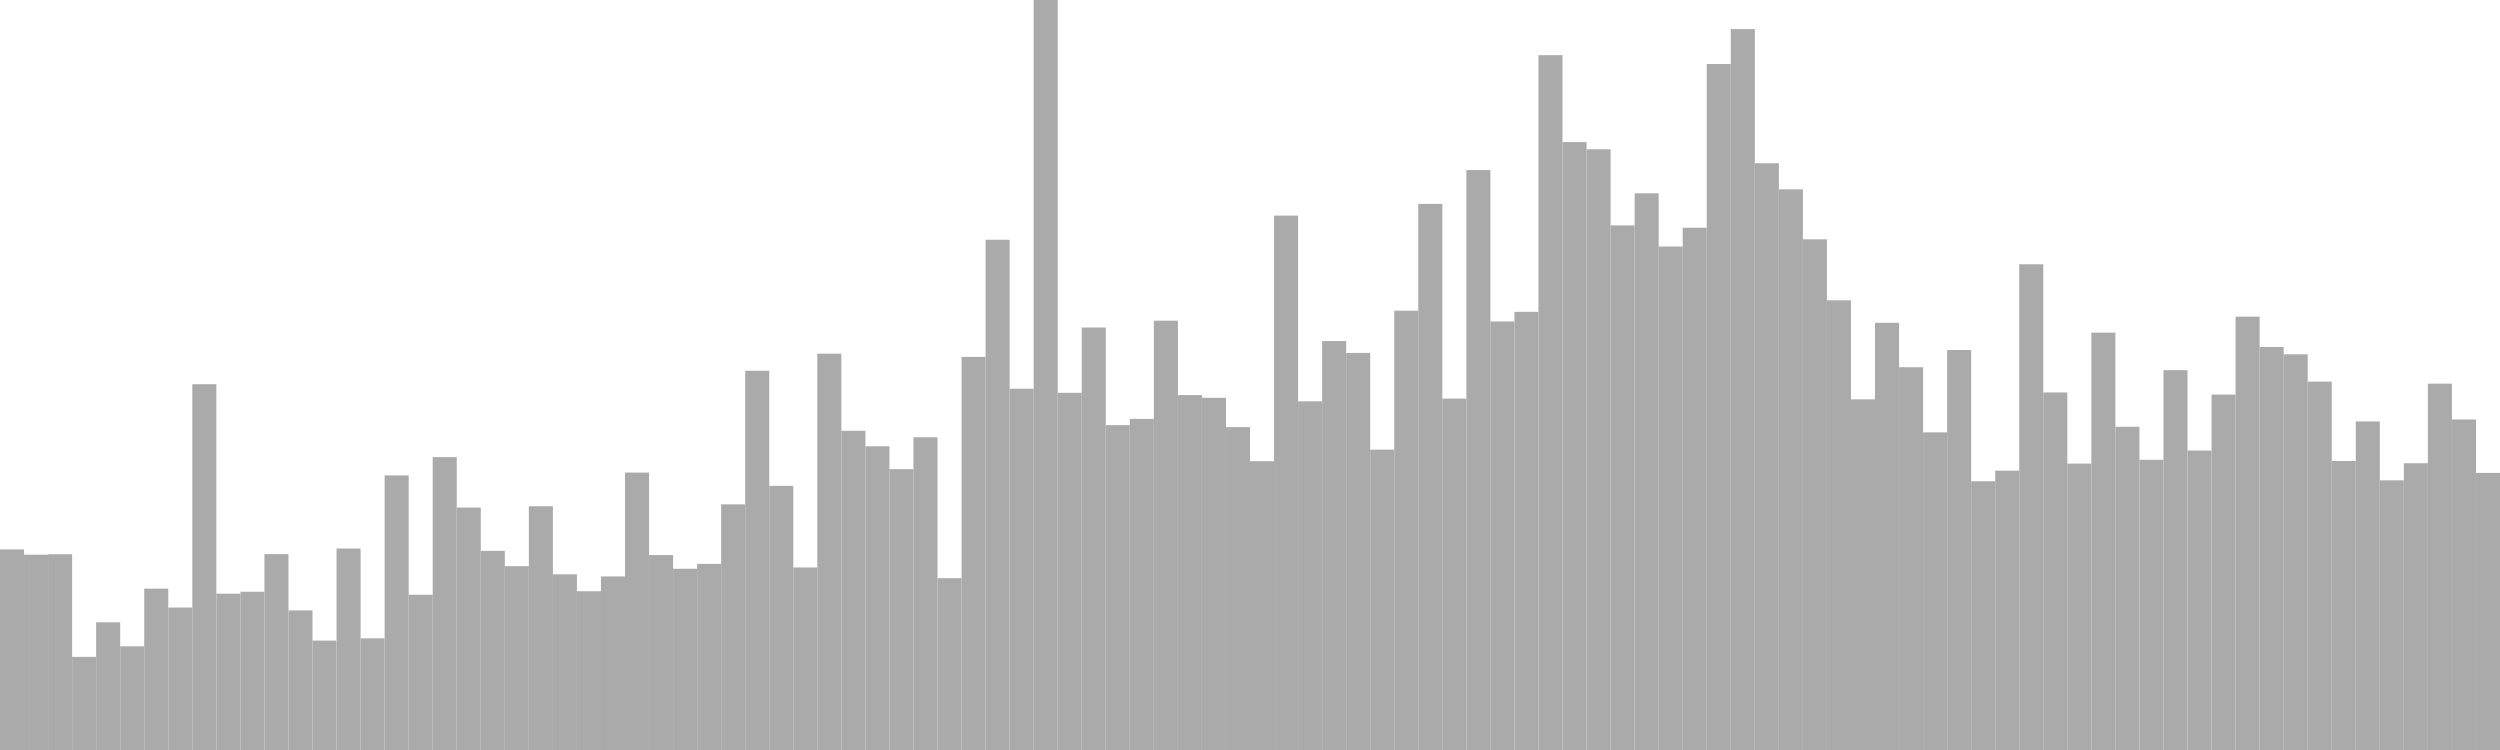 <?xml version="1.0" standalone="no"?>
<svg xmlns:xlink="http://www.w3.org/1999/xlink" xmlns="http://www.w3.org/2000/svg" class="topic-graph" style="width: 100em; height: 30em; text-align: center;"><rect width="0.962em" height="8.023em" x="0em" y="21.977em" fill="#aaa"/><rect width="0.962em" height="7.812em" x="0.962em" y="22.188em" fill="#aaa"/><rect width="0.962em" height="7.831em" x="1.923em" y="22.169em" fill="#aaa"/><rect width="0.962em" height="3.725em" x="2.885em" y="26.275em" fill="#aaa"/><rect width="0.962em" height="5.107em" x="3.846em" y="24.893em" fill="#aaa"/><rect width="0.962em" height="4.147em" x="4.808em" y="25.853em" fill="#aaa"/><rect width="0.962em" height="6.454em" x="5.769em" y="23.546em" fill="#aaa"/><rect width="0.962em" height="5.698em" x="6.731em" y="24.302em" fill="#aaa"/><rect width="0.962em" height="14.631em" x="7.692em" y="15.369em" fill="#aaa"/><rect width="0.962em" height="6.253em" x="8.654em" y="23.747em" fill="#aaa"/><rect width="0.962em" height="6.331em" x="9.615em" y="23.669em" fill="#aaa"/><rect width="0.962em" height="7.836em" x="10.577em" y="22.164em" fill="#aaa"/><rect width="0.962em" height="5.584em" x="11.538em" y="24.416em" fill="#aaa"/><rect width="0.962em" height="4.377em" x="12.5em" y="25.623em" fill="#aaa"/><rect width="0.962em" height="8.059em" x="13.462em" y="21.941em" fill="#aaa"/><rect width="0.962em" height="4.467em" x="14.423em" y="25.533em" fill="#aaa"/><rect width="0.962em" height="10.984em" x="15.385em" y="19.016em" fill="#aaa"/><rect width="0.962em" height="6.21em" x="16.346em" y="23.79em" fill="#aaa"/><rect width="0.962em" height="11.714em" x="17.308em" y="18.286em" fill="#aaa"/><rect width="0.962em" height="9.698em" x="18.269em" y="20.302em" fill="#aaa"/><rect width="0.962em" height="7.966em" x="19.231em" y="22.034em" fill="#aaa"/><rect width="0.962em" height="7.352em" x="20.192em" y="22.648em" fill="#aaa"/><rect width="0.962em" height="9.75em" x="21.154em" y="20.25em" fill="#aaa"/><rect width="0.962em" height="7.027em" x="22.115em" y="22.973em" fill="#aaa"/><rect width="0.962em" height="6.351em" x="23.077em" y="23.649em" fill="#aaa"/><rect width="0.962em" height="6.943em" x="24.038em" y="23.057em" fill="#aaa"/><rect width="0.962em" height="11.097em" x="25em" y="18.903em" fill="#aaa"/><rect width="0.962em" height="7.798em" x="25.962em" y="22.202em" fill="#aaa"/><rect width="0.962em" height="7.249em" x="26.923em" y="22.751em" fill="#aaa"/><rect width="0.962em" height="7.445em" x="27.885em" y="22.555em" fill="#aaa"/><rect width="0.962em" height="9.826em" x="28.846em" y="20.174em" fill="#aaa"/><rect width="0.962em" height="15.169em" x="29.808em" y="14.831em" fill="#aaa"/><rect width="0.962em" height="10.566em" x="30.769em" y="19.434em" fill="#aaa"/><rect width="0.962em" height="7.301em" x="31.731em" y="22.699em" fill="#aaa"/><rect width="0.962em" height="15.854em" x="32.692em" y="14.146em" fill="#aaa"/><rect width="0.962em" height="12.769em" x="33.654em" y="17.231em" fill="#aaa"/><rect width="0.962em" height="12.149em" x="34.615em" y="17.851em" fill="#aaa"/><rect width="0.962em" height="11.234em" x="35.577em" y="18.766em" fill="#aaa"/><rect width="0.962em" height="12.508em" x="36.538em" y="17.492em" fill="#aaa"/><rect width="0.962em" height="6.873em" x="37.5em" y="23.127em" fill="#aaa"/><rect width="0.962em" height="15.724em" x="38.462em" y="14.276em" fill="#aaa"/><rect width="0.962em" height="20.41em" x="39.423em" y="9.59em" fill="#aaa"/><rect width="0.962em" height="14.451em" x="40.385em" y="15.549em" fill="#aaa"/><rect width="0.962em" height="30em" x="41.346em" y="0em" fill="#aaa"/><rect width="0.962em" height="14.288em" x="42.308em" y="15.712em" fill="#aaa"/><rect width="0.962em" height="16.899em" x="43.269em" y="13.101em" fill="#aaa"/><rect width="0.962em" height="12.994em" x="44.231em" y="17.006em" fill="#aaa"/><rect width="0.962em" height="13.244em" x="45.192em" y="16.756em" fill="#aaa"/><rect width="0.962em" height="17.172em" x="46.154em" y="12.828em" fill="#aaa"/><rect width="0.962em" height="14.197em" x="47.115em" y="15.803em" fill="#aaa"/><rect width="0.962em" height="14.088em" x="48.077em" y="15.912em" fill="#aaa"/><rect width="0.962em" height="12.915em" x="49.038em" y="17.085em" fill="#aaa"/><rect width="0.962em" height="11.552em" x="50em" y="18.448em" fill="#aaa"/><rect width="0.962em" height="21.375em" x="50.962em" y="8.625em" fill="#aaa"/><rect width="0.962em" height="13.947em" x="51.923em" y="16.053em" fill="#aaa"/><rect width="0.962em" height="16.358em" x="52.885em" y="13.642em" fill="#aaa"/><rect width="0.962em" height="15.883em" x="53.846em" y="14.117em" fill="#aaa"/><rect width="0.962em" height="12.015em" x="54.808em" y="17.985em" fill="#aaa"/><rect width="0.962em" height="17.572em" x="55.769em" y="12.428em" fill="#aaa"/><rect width="0.962em" height="21.844em" x="56.731em" y="8.156em" fill="#aaa"/><rect width="0.962em" height="14.056em" x="57.692em" y="15.944em" fill="#aaa"/><rect width="0.962em" height="23.199em" x="58.654em" y="6.801em" fill="#aaa"/><rect width="0.962em" height="17.141em" x="59.615em" y="12.859em" fill="#aaa"/><rect width="0.962em" height="17.527em" x="60.577em" y="12.473em" fill="#aaa"/><rect width="0.962em" height="27.794em" x="61.538em" y="2.206em" fill="#aaa"/><rect width="0.962em" height="24.316em" x="62.5em" y="5.684em" fill="#aaa"/><rect width="0.962em" height="24.029em" x="63.462em" y="5.971em" fill="#aaa"/><rect width="0.962em" height="20.983em" x="64.423em" y="9.017em" fill="#aaa"/><rect width="0.962em" height="22.267em" x="65.385em" y="7.733em" fill="#aaa"/><rect width="0.962em" height="20.139em" x="66.346em" y="9.861em" fill="#aaa"/><rect width="0.962em" height="20.89em" x="67.308em" y="9.11em" fill="#aaa"/><rect width="0.962em" height="27.44em" x="68.269em" y="2.56em" fill="#aaa"/><rect width="0.962em" height="28.835em" x="69.231em" y="1.165em" fill="#aaa"/><rect width="0.962em" height="23.471em" x="70.192em" y="6.529em" fill="#aaa"/><rect width="0.962em" height="22.426em" x="71.154em" y="7.574em" fill="#aaa"/><rect width="0.962em" height="20.427em" x="72.115em" y="9.573em" fill="#aaa"/><rect width="0.962em" height="17.987em" x="73.077em" y="12.013em" fill="#aaa"/><rect width="0.962em" height="14.026em" x="74.038em" y="15.974em" fill="#aaa"/><rect width="0.962em" height="17.088em" x="75em" y="12.912em" fill="#aaa"/><rect width="0.962em" height="15.311em" x="75.962em" y="14.689em" fill="#aaa"/><rect width="0.962em" height="12.706em" x="76.923em" y="17.294em" fill="#aaa"/><rect width="0.962em" height="16em" x="77.885em" y="14em" fill="#aaa"/><rect width="0.962em" height="10.75em" x="78.846em" y="19.25em" fill="#aaa"/><rect width="0.962em" height="11.173em" x="79.808em" y="18.827em" fill="#aaa"/><rect width="0.962em" height="19.429em" x="80.769em" y="10.571em" fill="#aaa"/><rect width="0.962em" height="14.302em" x="81.731em" y="15.698em" fill="#aaa"/><rect width="0.962em" height="11.457em" x="82.692em" y="18.543em" fill="#aaa"/><rect width="0.962em" height="16.694em" x="83.654em" y="13.306em" fill="#aaa"/><rect width="0.962em" height="12.929em" x="84.615em" y="17.071em" fill="#aaa"/><rect width="0.962em" height="11.608em" x="85.577em" y="18.392em" fill="#aaa"/><rect width="0.962em" height="15.194em" x="86.538em" y="14.806em" fill="#aaa"/><rect width="0.962em" height="11.979em" x="87.5em" y="18.021em" fill="#aaa"/><rect width="0.962em" height="14.218em" x="88.462em" y="15.782em" fill="#aaa"/><rect width="0.962em" height="17.334em" x="89.423em" y="12.666em" fill="#aaa"/><rect width="0.962em" height="16.12em" x="90.385em" y="13.88em" fill="#aaa"/><rect width="0.962em" height="15.828em" x="91.346em" y="14.172em" fill="#aaa"/><rect width="0.962em" height="14.735em" x="92.308em" y="15.265em" fill="#aaa"/><rect width="0.962em" height="11.561em" x="93.269em" y="18.439em" fill="#aaa"/><rect width="0.962em" height="13.142em" x="94.231em" y="16.858em" fill="#aaa"/><rect width="0.962em" height="10.787em" x="95.192em" y="19.213em" fill="#aaa"/><rect width="0.962em" height="11.471em" x="96.154em" y="18.529em" fill="#aaa"/><rect width="0.962em" height="14.653em" x="97.115em" y="15.347em" fill="#aaa"/><rect width="0.962em" height="13.221em" x="98.077em" y="16.779em" fill="#aaa"/><rect width="0.962em" height="11.084em" x="99.038em" y="18.916em" fill="#aaa"/></svg>